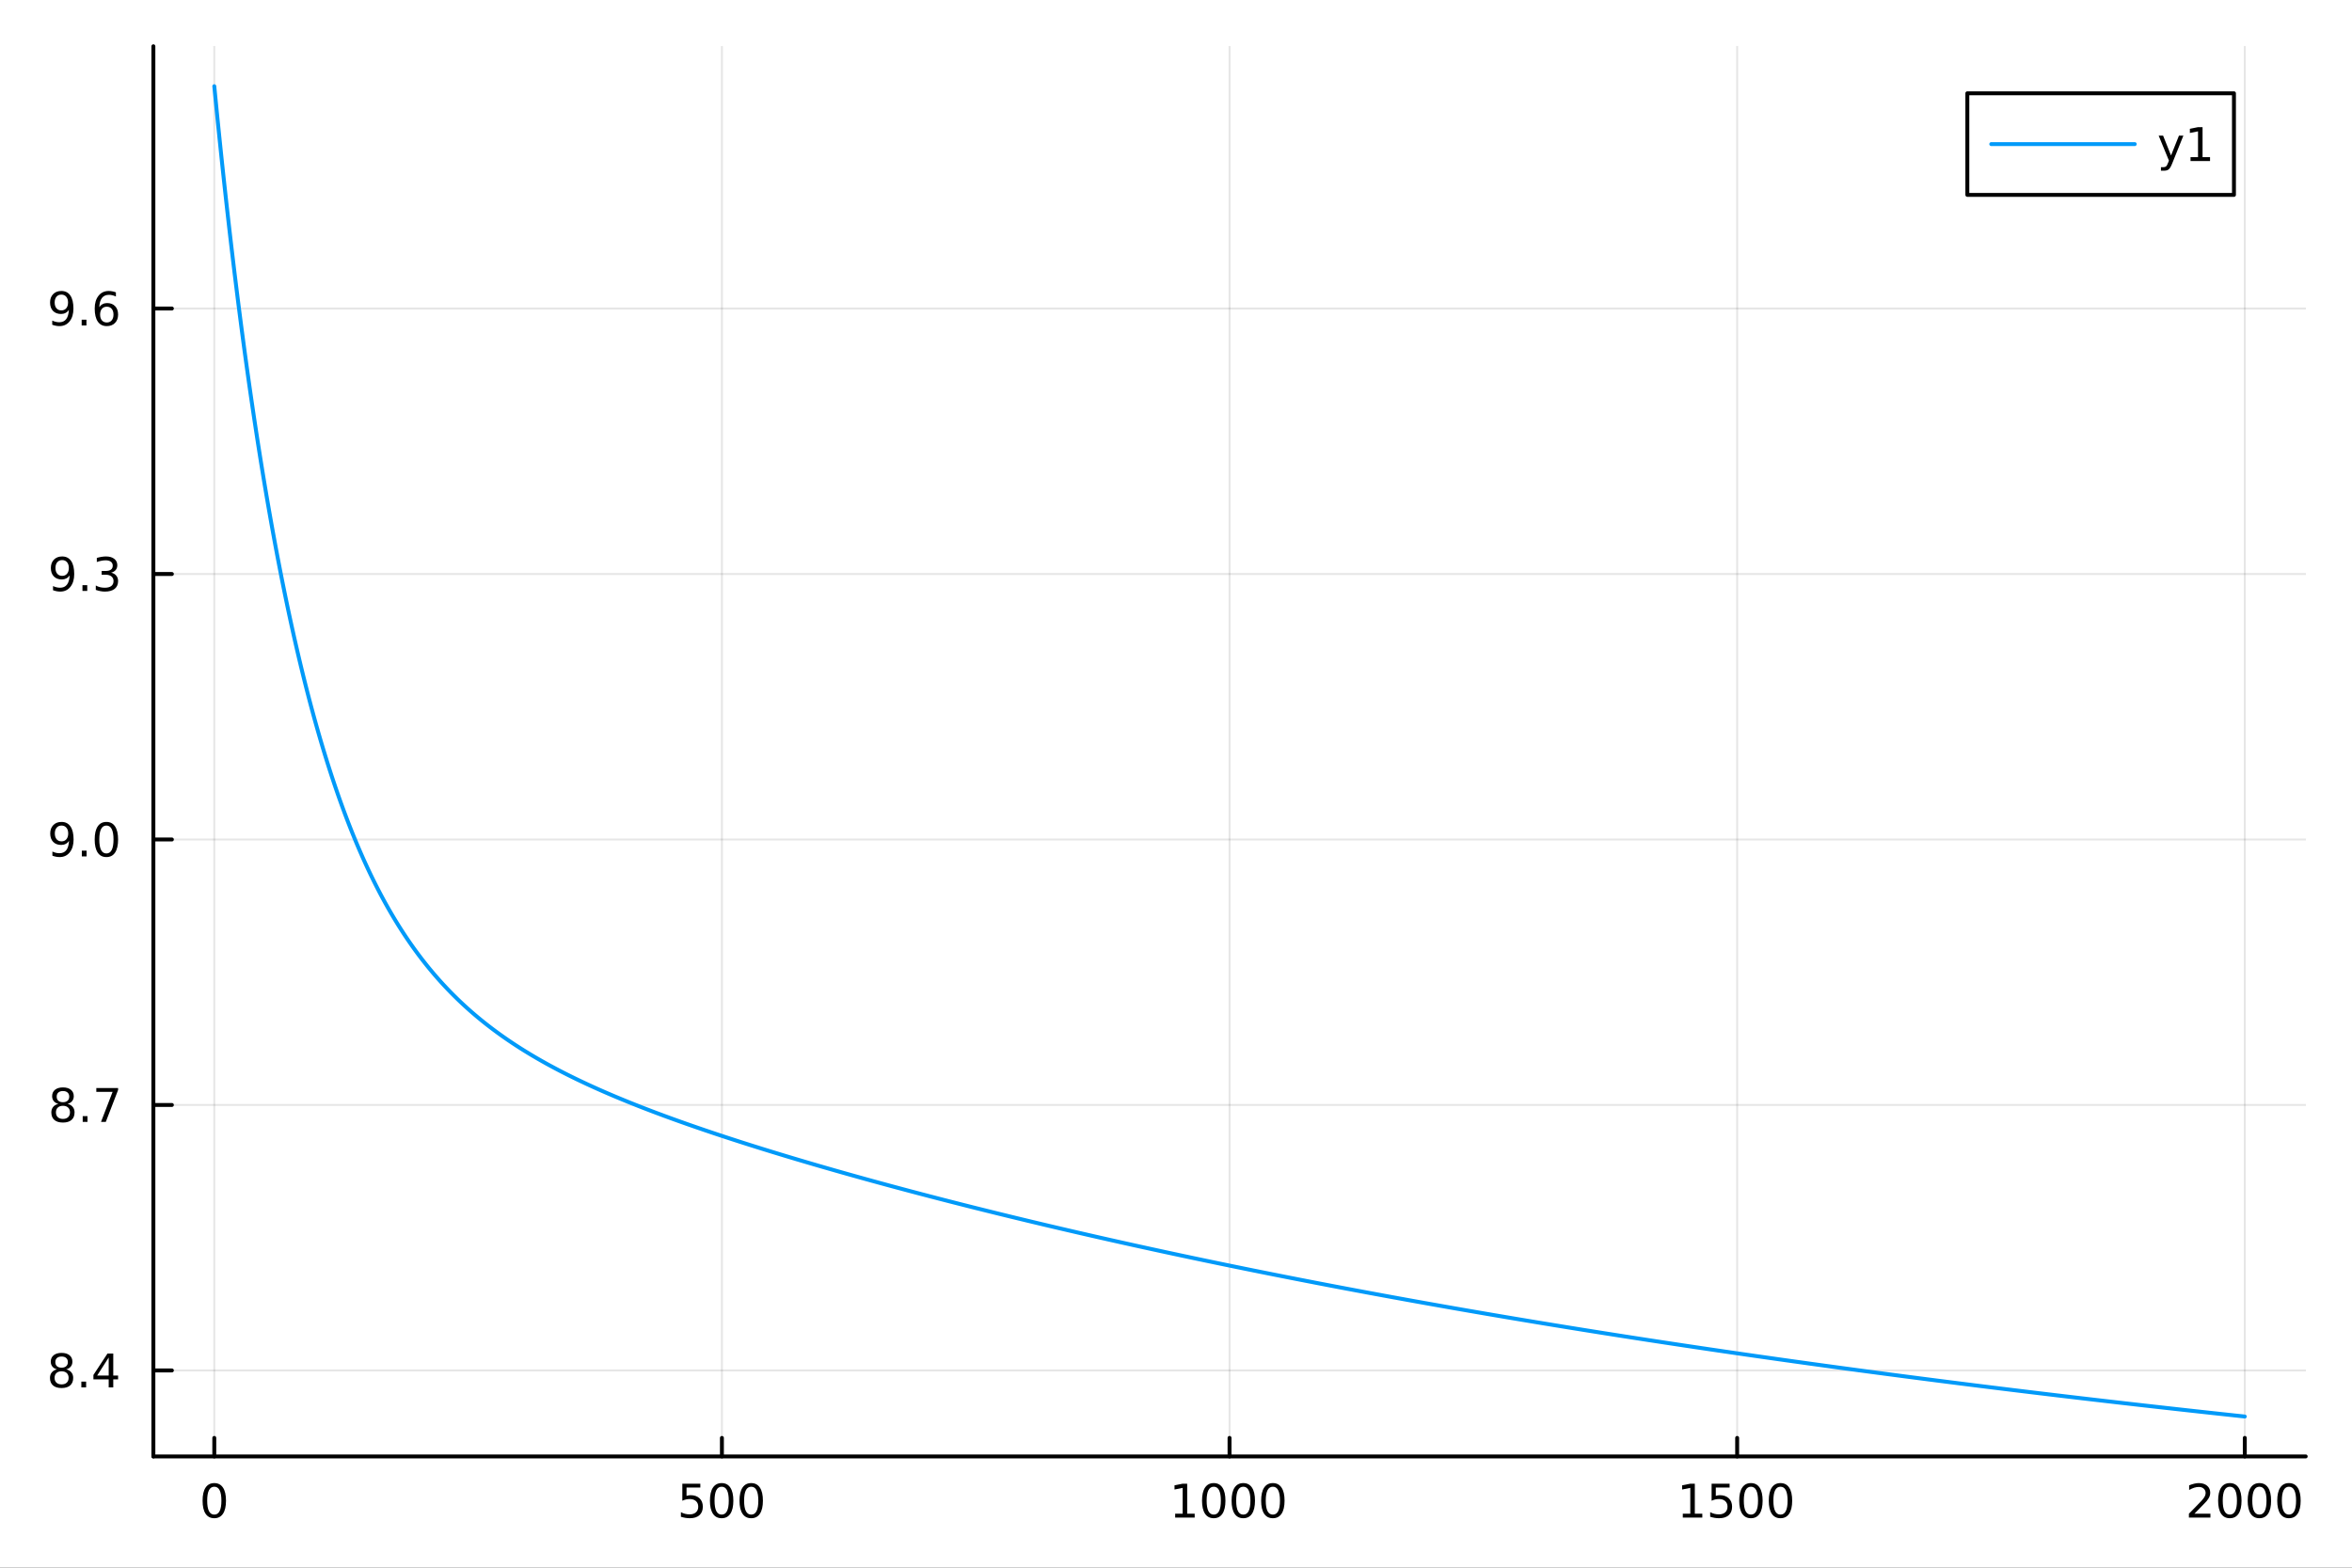 <?xml version="1.0" encoding="utf-8"?>
<svg xmlns="http://www.w3.org/2000/svg" xmlns:xlink="http://www.w3.org/1999/xlink" width="600" height="400" viewBox="0 0 2400 1600">
<rect x="0" y="0" width="2400" height="1600" fill="#333333" stroke="none"/>
<defs>
  <clipPath id="clip240">
    <rect x="0" y="0" width="2400" height="1600"/>
  </clipPath>
</defs>
<path clip-path="url(#clip240)" d="M0 1600 L2400 1600 L2400 0 L0 0  Z" fill="#ffffff" fill-rule="evenodd" fill-opacity="1"/>
<defs>
  <clipPath id="clip241">
    <rect x="480" y="0" width="1681" height="1600"/>
  </clipPath>
</defs>
<path clip-path="url(#clip240)" d="M156.506 1486.45 L2352.76 1486.45 L2352.76 47.244 L156.506 47.244  Z" fill="#ffffff" fill-rule="evenodd" fill-opacity="1"/>
<defs>
  <clipPath id="clip242">
    <rect x="156" y="47" width="2197" height="1440"/>
  </clipPath>
</defs>
<polyline clip-path="url(#clip242)" style="stroke:#000000; stroke-linecap:round; stroke-linejoin:round; stroke-width:2; stroke-opacity:0.1; fill:none" points="218.664,1486.45 218.664,47.244 "/>
<polyline clip-path="url(#clip242)" style="stroke:#000000; stroke-linecap:round; stroke-linejoin:round; stroke-width:2; stroke-opacity:0.1; fill:none" points="736.647,1486.45 736.647,47.244 "/>
<polyline clip-path="url(#clip242)" style="stroke:#000000; stroke-linecap:round; stroke-linejoin:round; stroke-width:2; stroke-opacity:0.1; fill:none" points="1254.63,1486.45 1254.63,47.244 "/>
<polyline clip-path="url(#clip242)" style="stroke:#000000; stroke-linecap:round; stroke-linejoin:round; stroke-width:2; stroke-opacity:0.1; fill:none" points="1772.61,1486.45 1772.61,47.244 "/>
<polyline clip-path="url(#clip242)" style="stroke:#000000; stroke-linecap:round; stroke-linejoin:round; stroke-width:2; stroke-opacity:0.1; fill:none" points="2290.6,1486.45 2290.6,47.244 "/>
<polyline clip-path="url(#clip240)" style="stroke:#000000; stroke-linecap:round; stroke-linejoin:round; stroke-width:4; stroke-opacity:1; fill:none" points="156.506,1486.45 2352.76,1486.45 "/>
<polyline clip-path="url(#clip240)" style="stroke:#000000; stroke-linecap:round; stroke-linejoin:round; stroke-width:4; stroke-opacity:1; fill:none" points="218.664,1486.45 218.664,1467.55 "/>
<polyline clip-path="url(#clip240)" style="stroke:#000000; stroke-linecap:round; stroke-linejoin:round; stroke-width:4; stroke-opacity:1; fill:none" points="736.647,1486.45 736.647,1467.55 "/>
<polyline clip-path="url(#clip240)" style="stroke:#000000; stroke-linecap:round; stroke-linejoin:round; stroke-width:4; stroke-opacity:1; fill:none" points="1254.63,1486.45 1254.63,1467.55 "/>
<polyline clip-path="url(#clip240)" style="stroke:#000000; stroke-linecap:round; stroke-linejoin:round; stroke-width:4; stroke-opacity:1; fill:none" points="1772.61,1486.45 1772.61,1467.55 "/>
<polyline clip-path="url(#clip240)" style="stroke:#000000; stroke-linecap:round; stroke-linejoin:round; stroke-width:4; stroke-opacity:1; fill:none" points="2290.6,1486.45 2290.6,1467.55 "/>
<path clip-path="url(#clip240)" d="M218.664 1517.37 Q215.053 1517.37 213.224 1520.93 Q211.418 1524.47 211.418 1531.6 Q211.418 1538.71 213.224 1542.27 Q215.053 1545.82 218.664 1545.82 Q222.298 1545.82 224.103 1542.27 Q225.932 1538.71 225.932 1531.6 Q225.932 1524.47 224.103 1520.93 Q222.298 1517.37 218.664 1517.37 M218.664 1513.66 Q224.474 1513.66 227.529 1518.27 Q230.608 1522.85 230.608 1531.6 Q230.608 1540.33 227.529 1544.94 Q224.474 1549.52 218.664 1549.52 Q212.854 1549.52 209.775 1544.94 Q206.719 1540.33 206.719 1531.6 Q206.719 1522.85 209.775 1518.27 Q212.854 1513.66 218.664 1513.66 Z" fill="#000000" fill-rule="nonzero" fill-opacity="1" /><path clip-path="url(#clip240)" d="M696.265 1514.29 L714.622 1514.29 L714.622 1518.22 L700.548 1518.22 L700.548 1526.7 Q701.566 1526.35 702.585 1526.19 Q703.603 1526 704.622 1526 Q710.409 1526 713.789 1529.17 Q717.168 1532.34 717.168 1537.76 Q717.168 1543.34 713.696 1546.44 Q710.224 1549.52 703.904 1549.52 Q701.728 1549.52 699.46 1549.15 Q697.215 1548.78 694.807 1548.04 L694.807 1543.34 Q696.89 1544.47 699.113 1545.03 Q701.335 1545.58 703.812 1545.58 Q707.816 1545.58 710.154 1543.48 Q712.492 1541.37 712.492 1537.76 Q712.492 1534.15 710.154 1532.04 Q707.816 1529.94 703.812 1529.94 Q701.937 1529.94 700.062 1530.35 Q698.21 1530.77 696.265 1531.65 L696.265 1514.29 Z" fill="#000000" fill-rule="nonzero" fill-opacity="1" /><path clip-path="url(#clip240)" d="M736.381 1517.37 Q732.77 1517.37 730.941 1520.93 Q729.136 1524.47 729.136 1531.6 Q729.136 1538.71 730.941 1542.27 Q732.77 1545.82 736.381 1545.82 Q740.015 1545.82 741.821 1542.27 Q743.649 1538.71 743.649 1531.6 Q743.649 1524.47 741.821 1520.93 Q740.015 1517.37 736.381 1517.37 M736.381 1513.66 Q742.191 1513.66 745.247 1518.27 Q748.325 1522.85 748.325 1531.6 Q748.325 1540.33 745.247 1544.94 Q742.191 1549.52 736.381 1549.52 Q730.571 1549.52 727.492 1544.94 Q724.437 1540.33 724.437 1531.6 Q724.437 1522.85 727.492 1518.27 Q730.571 1513.66 736.381 1513.66 Z" fill="#000000" fill-rule="nonzero" fill-opacity="1" /><path clip-path="url(#clip240)" d="M766.543 1517.37 Q762.932 1517.37 761.103 1520.93 Q759.298 1524.47 759.298 1531.6 Q759.298 1538.71 761.103 1542.27 Q762.932 1545.82 766.543 1545.82 Q770.177 1545.82 771.983 1542.27 Q773.811 1538.71 773.811 1531.6 Q773.811 1524.47 771.983 1520.93 Q770.177 1517.37 766.543 1517.37 M766.543 1513.66 Q772.353 1513.66 775.409 1518.27 Q778.487 1522.85 778.487 1531.6 Q778.487 1540.33 775.409 1544.94 Q772.353 1549.52 766.543 1549.52 Q760.733 1549.52 757.654 1544.94 Q754.599 1540.33 754.599 1531.6 Q754.599 1522.85 757.654 1518.27 Q760.733 1513.66 766.543 1513.66 Z" fill="#000000" fill-rule="nonzero" fill-opacity="1" /><path clip-path="url(#clip240)" d="M1199.16 1544.91 L1206.8 1544.91 L1206.8 1518.55 L1198.49 1520.21 L1198.49 1515.95 L1206.75 1514.29 L1211.42 1514.29 L1211.42 1544.91 L1219.06 1544.91 L1219.06 1548.85 L1199.16 1548.85 L1199.16 1544.91 Z" fill="#000000" fill-rule="nonzero" fill-opacity="1" /><path clip-path="url(#clip240)" d="M1238.51 1517.37 Q1234.9 1517.37 1233.07 1520.93 Q1231.26 1524.47 1231.26 1531.6 Q1231.26 1538.71 1233.07 1542.27 Q1234.9 1545.82 1238.51 1545.82 Q1242.14 1545.82 1243.95 1542.27 Q1245.78 1538.71 1245.78 1531.6 Q1245.78 1524.47 1243.95 1520.93 Q1242.14 1517.37 1238.51 1517.37 M1238.51 1513.66 Q1244.32 1513.66 1247.37 1518.27 Q1250.45 1522.85 1250.45 1531.6 Q1250.45 1540.33 1247.37 1544.94 Q1244.32 1549.52 1238.51 1549.52 Q1232.7 1549.52 1229.62 1544.94 Q1226.56 1540.33 1226.56 1531.6 Q1226.56 1522.85 1229.62 1518.27 Q1232.7 1513.66 1238.51 1513.66 Z" fill="#000000" fill-rule="nonzero" fill-opacity="1" /><path clip-path="url(#clip240)" d="M1268.67 1517.37 Q1265.06 1517.37 1263.23 1520.93 Q1261.42 1524.47 1261.42 1531.6 Q1261.42 1538.71 1263.23 1542.27 Q1265.06 1545.82 1268.67 1545.82 Q1272.3 1545.82 1274.11 1542.27 Q1275.94 1538.71 1275.94 1531.6 Q1275.94 1524.47 1274.11 1520.93 Q1272.3 1517.37 1268.67 1517.37 M1268.67 1513.66 Q1274.48 1513.66 1277.54 1518.27 Q1280.61 1522.85 1280.61 1531.6 Q1280.61 1540.33 1277.54 1544.94 Q1274.48 1549.52 1268.67 1549.52 Q1262.86 1549.52 1259.78 1544.94 Q1256.73 1540.33 1256.73 1531.6 Q1256.73 1522.85 1259.78 1518.27 Q1262.86 1513.66 1268.67 1513.66 Z" fill="#000000" fill-rule="nonzero" fill-opacity="1" /><path clip-path="url(#clip240)" d="M1298.83 1517.37 Q1295.22 1517.37 1293.39 1520.93 Q1291.59 1524.47 1291.59 1531.6 Q1291.59 1538.71 1293.39 1542.27 Q1295.22 1545.82 1298.83 1545.82 Q1302.47 1545.82 1304.27 1542.27 Q1306.1 1538.71 1306.1 1531.6 Q1306.1 1524.47 1304.27 1520.93 Q1302.47 1517.37 1298.83 1517.37 M1298.83 1513.66 Q1304.64 1513.66 1307.7 1518.27 Q1310.78 1522.85 1310.78 1531.6 Q1310.78 1540.33 1307.7 1544.94 Q1304.64 1549.52 1298.83 1549.52 Q1293.02 1549.52 1289.94 1544.94 Q1286.89 1540.33 1286.89 1531.6 Q1286.89 1522.85 1289.94 1518.27 Q1293.02 1513.66 1298.83 1513.66 Z" fill="#000000" fill-rule="nonzero" fill-opacity="1" /><path clip-path="url(#clip240)" d="M1717.14 1544.91 L1724.78 1544.91 L1724.78 1518.55 L1716.47 1520.21 L1716.47 1515.95 L1724.73 1514.29 L1729.41 1514.29 L1729.41 1544.91 L1737.05 1544.91 L1737.05 1548.85 L1717.14 1548.85 L1717.14 1544.91 Z" fill="#000000" fill-rule="nonzero" fill-opacity="1" /><path clip-path="url(#clip240)" d="M1746.54 1514.29 L1764.89 1514.29 L1764.89 1518.22 L1750.82 1518.22 L1750.82 1526.7 Q1751.84 1526.35 1752.86 1526.19 Q1753.88 1526 1754.89 1526 Q1760.68 1526 1764.06 1529.17 Q1767.44 1532.34 1767.44 1537.76 Q1767.44 1543.34 1763.97 1546.44 Q1760.5 1549.52 1754.18 1549.52 Q1752 1549.52 1749.73 1549.15 Q1747.49 1548.78 1745.08 1548.04 L1745.08 1543.34 Q1747.16 1544.47 1749.39 1545.03 Q1751.61 1545.58 1754.08 1545.58 Q1758.09 1545.58 1760.43 1543.48 Q1762.76 1541.37 1762.76 1537.76 Q1762.76 1534.15 1760.43 1532.04 Q1758.09 1529.94 1754.08 1529.94 Q1752.21 1529.94 1750.33 1530.35 Q1748.48 1530.77 1746.54 1531.65 L1746.54 1514.29 Z" fill="#000000" fill-rule="nonzero" fill-opacity="1" /><path clip-path="url(#clip240)" d="M1786.65 1517.37 Q1783.04 1517.37 1781.21 1520.93 Q1779.41 1524.47 1779.41 1531.6 Q1779.41 1538.71 1781.21 1542.27 Q1783.04 1545.82 1786.65 1545.82 Q1790.29 1545.82 1792.09 1542.27 Q1793.92 1538.71 1793.92 1531.6 Q1793.92 1524.47 1792.09 1520.93 Q1790.29 1517.37 1786.65 1517.37 M1786.65 1513.66 Q1792.46 1513.66 1795.52 1518.27 Q1798.6 1522.85 1798.6 1531.6 Q1798.6 1540.33 1795.52 1544.94 Q1792.46 1549.52 1786.65 1549.52 Q1780.84 1549.52 1777.76 1544.94 Q1774.71 1540.33 1774.71 1531.6 Q1774.71 1522.85 1777.76 1518.27 Q1780.84 1513.66 1786.65 1513.66 Z" fill="#000000" fill-rule="nonzero" fill-opacity="1" /><path clip-path="url(#clip240)" d="M1816.82 1517.37 Q1813.2 1517.37 1811.38 1520.93 Q1809.57 1524.47 1809.57 1531.6 Q1809.57 1538.71 1811.38 1542.27 Q1813.2 1545.82 1816.82 1545.82 Q1820.45 1545.82 1822.26 1542.27 Q1824.08 1538.71 1824.08 1531.6 Q1824.08 1524.47 1822.26 1520.93 Q1820.45 1517.37 1816.82 1517.37 M1816.82 1513.66 Q1822.63 1513.66 1825.68 1518.27 Q1828.76 1522.85 1828.76 1531.6 Q1828.76 1540.33 1825.68 1544.94 Q1822.63 1549.52 1816.82 1549.52 Q1811.01 1549.52 1807.93 1544.94 Q1804.87 1540.33 1804.87 1531.6 Q1804.87 1522.85 1807.93 1518.27 Q1811.01 1513.66 1816.82 1513.66 Z" fill="#000000" fill-rule="nonzero" fill-opacity="1" /><path clip-path="url(#clip240)" d="M2239.21 1544.91 L2255.53 1544.91 L2255.53 1548.85 L2233.58 1548.85 L2233.58 1544.91 Q2236.25 1542.16 2240.83 1537.53 Q2245.44 1532.88 2246.62 1531.53 Q2248.86 1529.01 2249.74 1527.27 Q2250.64 1525.51 2250.64 1523.82 Q2250.64 1521.07 2248.7 1519.33 Q2246.78 1517.6 2243.68 1517.6 Q2241.48 1517.6 2239.02 1518.36 Q2236.59 1519.13 2233.82 1520.68 L2233.82 1515.95 Q2236.64 1514.82 2239.09 1514.24 Q2241.55 1513.66 2243.58 1513.66 Q2248.95 1513.66 2252.15 1516.35 Q2255.34 1519.03 2255.34 1523.52 Q2255.34 1525.65 2254.53 1527.57 Q2253.75 1529.47 2251.64 1532.07 Q2251.06 1532.74 2247.96 1535.95 Q2244.86 1539.15 2239.21 1544.91 Z" fill="#000000" fill-rule="nonzero" fill-opacity="1" /><path clip-path="url(#clip240)" d="M2275.34 1517.37 Q2271.73 1517.37 2269.9 1520.93 Q2268.1 1524.47 2268.1 1531.6 Q2268.1 1538.71 2269.9 1542.27 Q2271.73 1545.82 2275.34 1545.82 Q2278.98 1545.82 2280.78 1542.27 Q2282.61 1538.71 2282.61 1531.6 Q2282.61 1524.47 2280.78 1520.93 Q2278.98 1517.37 2275.34 1517.37 M2275.34 1513.66 Q2281.15 1513.66 2284.21 1518.27 Q2287.29 1522.85 2287.29 1531.6 Q2287.29 1540.33 2284.21 1544.94 Q2281.15 1549.52 2275.34 1549.52 Q2269.53 1549.52 2266.45 1544.94 Q2263.4 1540.33 2263.4 1531.6 Q2263.4 1522.85 2266.45 1518.27 Q2269.53 1513.66 2275.34 1513.66 Z" fill="#000000" fill-rule="nonzero" fill-opacity="1" /><path clip-path="url(#clip240)" d="M2305.51 1517.37 Q2301.89 1517.37 2300.07 1520.93 Q2298.26 1524.47 2298.26 1531.6 Q2298.26 1538.71 2300.07 1542.27 Q2301.89 1545.82 2305.51 1545.82 Q2309.14 1545.82 2310.94 1542.27 Q2312.77 1538.71 2312.77 1531.6 Q2312.77 1524.47 2310.94 1520.93 Q2309.14 1517.37 2305.51 1517.37 M2305.51 1513.66 Q2311.32 1513.66 2314.37 1518.27 Q2317.45 1522.85 2317.45 1531.6 Q2317.45 1540.33 2314.37 1544.94 Q2311.32 1549.52 2305.51 1549.52 Q2299.7 1549.52 2296.62 1544.94 Q2293.56 1540.33 2293.56 1531.6 Q2293.56 1522.85 2296.62 1518.27 Q2299.7 1513.66 2305.51 1513.66 Z" fill="#000000" fill-rule="nonzero" fill-opacity="1" /><path clip-path="url(#clip240)" d="M2335.67 1517.37 Q2332.06 1517.37 2330.23 1520.93 Q2328.42 1524.47 2328.42 1531.6 Q2328.42 1538.71 2330.23 1542.27 Q2332.06 1545.82 2335.67 1545.82 Q2339.3 1545.82 2341.11 1542.27 Q2342.94 1538.71 2342.94 1531.6 Q2342.94 1524.47 2341.11 1520.93 Q2339.3 1517.37 2335.67 1517.37 M2335.67 1513.66 Q2341.48 1513.66 2344.53 1518.27 Q2347.61 1522.85 2347.61 1531.6 Q2347.61 1540.33 2344.53 1544.94 Q2341.48 1549.52 2335.67 1549.52 Q2329.86 1549.52 2326.78 1544.94 Q2323.72 1540.33 2323.72 1531.6 Q2323.72 1522.85 2326.78 1518.27 Q2329.86 1513.66 2335.67 1513.66 Z" fill="#000000" fill-rule="nonzero" fill-opacity="1" /><polyline clip-path="url(#clip242)" style="stroke:#000000; stroke-linecap:round; stroke-linejoin:round; stroke-width:2; stroke-opacity:0.1; fill:none" points="156.506,1398.69 2352.76,1398.69 "/>
<polyline clip-path="url(#clip242)" style="stroke:#000000; stroke-linecap:round; stroke-linejoin:round; stroke-width:2; stroke-opacity:0.1; fill:none" points="156.506,1127.73 2352.76,1127.73 "/>
<polyline clip-path="url(#clip242)" style="stroke:#000000; stroke-linecap:round; stroke-linejoin:round; stroke-width:2; stroke-opacity:0.1; fill:none" points="156.506,856.783 2352.76,856.783 "/>
<polyline clip-path="url(#clip242)" style="stroke:#000000; stroke-linecap:round; stroke-linejoin:round; stroke-width:2; stroke-opacity:0.1; fill:none" points="156.506,585.831 2352.76,585.831 "/>
<polyline clip-path="url(#clip242)" style="stroke:#000000; stroke-linecap:round; stroke-linejoin:round; stroke-width:2; stroke-opacity:0.1; fill:none" points="156.506,314.878 2352.76,314.878 "/>
<polyline clip-path="url(#clip240)" style="stroke:#000000; stroke-linecap:round; stroke-linejoin:round; stroke-width:4; stroke-opacity:1; fill:none" points="156.506,1486.45 156.506,47.244 "/>
<polyline clip-path="url(#clip240)" style="stroke:#000000; stroke-linecap:round; stroke-linejoin:round; stroke-width:4; stroke-opacity:1; fill:none" points="156.506,1398.69 175.403,1398.69 "/>
<polyline clip-path="url(#clip240)" style="stroke:#000000; stroke-linecap:round; stroke-linejoin:round; stroke-width:4; stroke-opacity:1; fill:none" points="156.506,1127.73 175.403,1127.73 "/>
<polyline clip-path="url(#clip240)" style="stroke:#000000; stroke-linecap:round; stroke-linejoin:round; stroke-width:4; stroke-opacity:1; fill:none" points="156.506,856.783 175.403,856.783 "/>
<polyline clip-path="url(#clip240)" style="stroke:#000000; stroke-linecap:round; stroke-linejoin:round; stroke-width:4; stroke-opacity:1; fill:none" points="156.506,585.831 175.403,585.831 "/>
<polyline clip-path="url(#clip240)" style="stroke:#000000; stroke-linecap:round; stroke-linejoin:round; stroke-width:4; stroke-opacity:1; fill:none" points="156.506,314.878 175.403,314.878 "/>
<path clip-path="url(#clip240)" d="M62.844 1399.56 Q59.511 1399.56 57.589 1401.34 Q55.691 1403.12 55.691 1406.24 Q55.691 1409.37 57.589 1411.15 Q59.511 1412.93 62.844 1412.93 Q66.177 1412.93 68.099 1411.15 Q70.02 1409.35 70.02 1406.24 Q70.02 1403.12 68.099 1401.34 Q66.2 1399.56 62.844 1399.56 M58.168 1397.56 Q55.159 1396.82 53.469 1394.76 Q51.802 1392.7 51.802 1389.74 Q51.802 1385.6 54.742 1383.19 Q57.705 1380.78 62.844 1380.78 Q68.006 1380.78 70.946 1383.19 Q73.885 1385.6 73.885 1389.74 Q73.885 1392.7 72.196 1394.76 Q70.529 1396.82 67.543 1397.56 Q70.923 1398.35 72.798 1400.64 Q74.696 1402.93 74.696 1406.24 Q74.696 1411.27 71.617 1413.95 Q68.561 1416.64 62.844 1416.64 Q57.126 1416.64 54.048 1413.95 Q50.992 1411.27 50.992 1406.24 Q50.992 1402.93 52.89 1400.64 Q54.788 1398.35 58.168 1397.56 M56.455 1390.18 Q56.455 1392.87 58.122 1394.37 Q59.812 1395.87 62.844 1395.87 Q65.853 1395.87 67.543 1394.37 Q69.256 1392.87 69.256 1390.18 Q69.256 1387.5 67.543 1385.99 Q65.853 1384.49 62.844 1384.49 Q59.812 1384.49 58.122 1385.99 Q56.455 1387.5 56.455 1390.18 Z" fill="#000000" fill-rule="nonzero" fill-opacity="1" /><path clip-path="url(#clip240)" d="M83.006 1410.09 L87.89 1410.09 L87.89 1415.97 L83.006 1415.97 L83.006 1410.09 Z" fill="#000000" fill-rule="nonzero" fill-opacity="1" /><path clip-path="url(#clip240)" d="M110.922 1385.48 L99.117 1403.93 L110.922 1403.93 L110.922 1385.48 M109.696 1381.41 L115.575 1381.41 L115.575 1403.93 L120.506 1403.93 L120.506 1407.82 L115.575 1407.82 L115.575 1415.97 L110.922 1415.97 L110.922 1407.82 L95.321 1407.82 L95.321 1403.31 L109.696 1381.41 Z" fill="#000000" fill-rule="nonzero" fill-opacity="1" /><path clip-path="url(#clip240)" d="M64.233 1128.6 Q60.9 1128.6 58.978 1130.39 Q57.08 1132.17 57.08 1135.29 Q57.08 1138.42 58.978 1140.2 Q60.9 1141.98 64.233 1141.98 Q67.566 1141.98 69.487 1140.2 Q71.409 1138.39 71.409 1135.29 Q71.409 1132.17 69.487 1130.39 Q67.589 1128.6 64.233 1128.6 M59.557 1126.61 Q56.548 1125.87 54.858 1123.81 Q53.191 1121.75 53.191 1118.79 Q53.191 1114.64 56.131 1112.24 Q59.094 1109.83 64.233 1109.83 Q69.395 1109.83 72.335 1112.24 Q75.274 1114.64 75.274 1118.79 Q75.274 1121.75 73.585 1123.81 Q71.918 1125.87 68.932 1126.61 Q72.311 1127.4 74.186 1129.69 Q76.085 1131.98 76.085 1135.29 Q76.085 1140.32 73.006 1143 Q69.95 1145.69 64.233 1145.69 Q58.515 1145.69 55.437 1143 Q52.381 1140.32 52.381 1135.29 Q52.381 1131.98 54.279 1129.69 Q56.177 1127.4 59.557 1126.61 M57.844 1119.23 Q57.844 1121.91 59.511 1123.42 Q61.2 1124.92 64.233 1124.92 Q67.242 1124.92 68.932 1123.42 Q70.645 1121.91 70.645 1119.23 Q70.645 1116.54 68.932 1115.04 Q67.242 1113.53 64.233 1113.53 Q61.2 1113.53 59.511 1115.04 Q57.844 1116.54 57.844 1119.23 Z" fill="#000000" fill-rule="nonzero" fill-opacity="1" /><path clip-path="url(#clip240)" d="M84.395 1139.14 L89.279 1139.14 L89.279 1145.01 L84.395 1145.01 L84.395 1139.14 Z" fill="#000000" fill-rule="nonzero" fill-opacity="1" /><path clip-path="url(#clip240)" d="M98.284 1110.45 L120.506 1110.45 L120.506 1112.45 L107.959 1145.01 L103.075 1145.01 L114.881 1114.39 L98.284 1114.39 L98.284 1110.45 Z" fill="#000000" fill-rule="nonzero" fill-opacity="1" /><path clip-path="url(#clip240)" d="M53.469 873.345 L53.469 869.086 Q55.228 869.919 57.034 870.359 Q58.839 870.799 60.575 870.799 Q65.205 870.799 67.636 867.697 Q70.089 864.572 70.436 858.23 Q69.094 860.22 67.034 861.285 Q64.974 862.35 62.474 862.35 Q57.288 862.35 54.256 859.225 Q51.247 856.077 51.247 850.637 Q51.247 845.313 54.395 842.095 Q57.543 838.878 62.775 838.878 Q68.77 838.878 71.918 843.484 Q75.089 848.068 75.089 856.817 Q75.089 864.989 71.2 869.873 Q67.335 874.734 60.784 874.734 Q59.025 874.734 57.219 874.387 Q55.413 874.04 53.469 873.345 M62.775 858.692 Q65.923 858.692 67.751 856.54 Q69.603 854.387 69.603 850.637 Q69.603 846.91 67.751 844.757 Q65.923 842.581 62.775 842.581 Q59.626 842.581 57.775 844.757 Q55.946 846.91 55.946 850.637 Q55.946 854.387 57.775 856.54 Q59.626 858.692 62.775 858.692 Z" fill="#000000" fill-rule="nonzero" fill-opacity="1" /><path clip-path="url(#clip240)" d="M83.492 868.183 L88.376 868.183 L88.376 874.063 L83.492 874.063 L83.492 868.183 Z" fill="#000000" fill-rule="nonzero" fill-opacity="1" /><path clip-path="url(#clip240)" d="M108.561 842.581 Q104.95 842.581 103.121 846.146 Q101.316 849.688 101.316 856.817 Q101.316 863.924 103.121 867.489 Q104.95 871.03 108.561 871.03 Q112.196 871.03 114.001 867.489 Q115.83 863.924 115.83 856.817 Q115.83 849.688 114.001 846.146 Q112.196 842.581 108.561 842.581 M108.561 838.878 Q114.371 838.878 117.427 843.484 Q120.506 848.068 120.506 856.817 Q120.506 865.544 117.427 870.151 Q114.371 874.734 108.561 874.734 Q102.751 874.734 99.672 870.151 Q96.617 865.544 96.617 856.817 Q96.617 848.068 99.672 843.484 Q102.751 838.878 108.561 838.878 Z" fill="#000000" fill-rule="nonzero" fill-opacity="1" /><path clip-path="url(#clip240)" d="M54.117 602.393 L54.117 598.134 Q55.876 598.967 57.682 599.407 Q59.487 599.847 61.224 599.847 Q65.853 599.847 68.284 596.745 Q70.737 593.62 71.085 587.277 Q69.742 589.268 67.682 590.333 Q65.622 591.398 63.122 591.398 Q57.937 591.398 54.904 588.273 Q51.895 585.125 51.895 579.685 Q51.895 574.361 55.043 571.143 Q58.191 567.926 63.423 567.926 Q69.418 567.926 72.566 572.532 Q75.737 577.115 75.737 585.865 Q75.737 594.037 71.849 598.921 Q67.983 603.782 61.432 603.782 Q59.673 603.782 57.867 603.435 Q56.062 603.087 54.117 602.393 M63.423 587.74 Q66.571 587.74 68.399 585.588 Q70.251 583.435 70.251 579.685 Q70.251 575.958 68.399 573.805 Q66.571 571.629 63.423 571.629 Q60.275 571.629 58.423 573.805 Q56.594 575.958 56.594 579.685 Q56.594 583.435 58.423 585.588 Q60.275 587.74 63.423 587.74 Z" fill="#000000" fill-rule="nonzero" fill-opacity="1" /><path clip-path="url(#clip240)" d="M84.14 597.231 L89.024 597.231 L89.024 603.111 L84.14 603.111 L84.14 597.231 Z" fill="#000000" fill-rule="nonzero" fill-opacity="1" /><path clip-path="url(#clip240)" d="M113.376 584.476 Q116.733 585.194 118.608 587.463 Q120.506 589.731 120.506 593.064 Q120.506 598.18 116.987 600.981 Q113.469 603.782 106.987 603.782 Q104.811 603.782 102.496 603.342 Q100.205 602.925 97.751 602.069 L97.751 597.555 Q99.696 598.689 102.01 599.268 Q104.325 599.847 106.848 599.847 Q111.246 599.847 113.538 598.111 Q115.853 596.375 115.853 593.064 Q115.853 590.009 113.7 588.296 Q111.571 586.56 107.751 586.56 L103.723 586.56 L103.723 582.717 L107.936 582.717 Q111.385 582.717 113.214 581.351 Q115.043 579.963 115.043 577.37 Q115.043 574.708 113.145 573.296 Q111.27 571.861 107.751 571.861 Q105.83 571.861 103.631 572.277 Q101.432 572.694 98.793 573.574 L98.793 569.407 Q101.455 568.666 103.77 568.296 Q106.108 567.926 108.168 567.926 Q113.492 567.926 116.594 570.356 Q119.695 572.764 119.695 576.884 Q119.695 579.754 118.052 581.745 Q116.408 583.713 113.376 584.476 Z" fill="#000000" fill-rule="nonzero" fill-opacity="1" /><path clip-path="url(#clip240)" d="M53.307 331.441 L53.307 327.182 Q55.066 328.015 56.872 328.455 Q58.677 328.895 60.413 328.895 Q65.043 328.895 67.474 325.793 Q69.927 322.668 70.274 316.325 Q68.932 318.316 66.872 319.381 Q64.811 320.446 62.312 320.446 Q57.126 320.446 54.094 317.321 Q51.085 314.172 51.085 308.733 Q51.085 303.409 54.233 300.191 Q57.381 296.973 62.612 296.973 Q68.608 296.973 71.756 301.58 Q74.927 306.163 74.927 314.913 Q74.927 323.084 71.038 327.969 Q67.173 332.83 60.622 332.83 Q58.862 332.83 57.057 332.482 Q55.251 332.135 53.307 331.441 M62.612 316.788 Q65.761 316.788 67.589 314.635 Q69.441 312.483 69.441 308.733 Q69.441 305.006 67.589 302.853 Q65.761 300.677 62.612 300.677 Q59.464 300.677 57.612 302.853 Q55.784 305.006 55.784 308.733 Q55.784 312.483 57.612 314.635 Q59.464 316.788 62.612 316.788 Z" fill="#000000" fill-rule="nonzero" fill-opacity="1" /><path clip-path="url(#clip240)" d="M83.33 326.279 L88.214 326.279 L88.214 332.158 L83.33 332.158 L83.33 326.279 Z" fill="#000000" fill-rule="nonzero" fill-opacity="1" /><path clip-path="url(#clip240)" d="M108.978 313.015 Q105.83 313.015 103.978 315.168 Q102.149 317.321 102.149 321.071 Q102.149 324.797 103.978 326.973 Q105.83 329.126 108.978 329.126 Q112.126 329.126 113.955 326.973 Q115.807 324.797 115.807 321.071 Q115.807 317.321 113.955 315.168 Q112.126 313.015 108.978 313.015 M118.26 298.362 L118.26 302.622 Q116.501 301.788 114.695 301.348 Q112.913 300.909 111.154 300.909 Q106.524 300.909 104.071 304.034 Q101.64 307.159 101.293 313.478 Q102.659 311.464 104.719 310.399 Q106.779 309.311 109.256 309.311 Q114.464 309.311 117.473 312.483 Q120.506 315.631 120.506 321.071 Q120.506 326.395 117.358 329.612 Q114.209 332.83 108.978 332.83 Q102.983 332.83 99.811 328.246 Q96.64 323.64 96.64 314.913 Q96.64 306.719 100.529 301.858 Q104.418 296.973 110.969 296.973 Q112.728 296.973 114.51 297.321 Q116.316 297.668 118.26 298.362 Z" fill="#000000" fill-rule="nonzero" fill-opacity="1" /><polyline clip-path="url(#clip242)" style="stroke:#009af9; stroke-linecap:round; stroke-linejoin:round; stroke-width:4; stroke-opacity:1; fill:none" points="218.664,87.976 219.7,98.619 220.736,109.136 221.772,119.528 222.808,129.798 223.844,139.947 224.879,149.978 225.915,159.893 226.951,169.693 227.987,179.381 229.023,188.957 230.059,198.424 231.095,207.784 232.131,217.038 233.167,226.187 234.203,235.234 235.239,244.179 236.275,253.025 237.311,261.772 238.347,270.423 239.383,278.978 240.419,287.439 241.455,295.807 242.491,304.084 243.527,312.271 244.563,320.368 245.599,328.378 246.635,336.301 247.671,344.139 248.707,351.893 249.743,359.564 250.779,367.152 251.815,374.659 252.851,382.087 253.887,389.436 254.923,396.706 255.958,403.9 256.994,411.018 258.03,418.061 259.066,425.03 260.102,431.925 261.138,438.748 262.174,445.5 263.21,452.181 264.246,458.793 265.282,465.335 266.318,471.81 267.354,478.217 268.39,484.558 269.426,490.833 270.462,497.043 271.498,503.189 272.534,509.271 273.57,515.291 274.606,521.248 275.642,527.144 276.678,532.98 277.714,538.755 278.75,544.471 279.786,550.129 280.822,555.728 281.858,561.27 282.894,566.755 283.93,572.184 284.966,577.558 286.002,582.876 287.037,588.14 288.073,593.351 289.109,598.508 290.145,603.613 291.181,608.665 292.217,613.666 293.253,618.616 294.289,623.515 295.325,628.365 296.361,633.165 297.397,637.917 298.433,642.62 299.469,647.275 300.505,651.883 301.541,656.444 302.577,660.958 303.613,665.427 304.649,669.85 305.685,674.229 306.721,678.563 307.757,682.853 308.793,687.099 309.829,691.302 310.865,695.463 311.901,699.581 312.937,703.658 313.973,707.693 315.009,711.688 316.045,715.642 317.081,719.556 318.117,723.43 319.152,727.265 320.188,731.061 321.224,734.819 322.26,738.539 323.296,742.221 324.332,745.865 325.368,749.473 326.404,753.045 327.44,756.58 328.476,760.08 329.512,763.544 330.548,766.974 331.584,770.368 332.62,773.729 333.656,777.056 334.692,780.349 335.728,783.608 336.764,786.835 337.8,790.03 338.836,793.192 339.872,796.323 340.908,799.422 341.944,802.49 342.98,805.527 344.016,808.533 345.052,811.51 346.088,814.456 347.124,817.373 348.16,820.261 349.196,823.12 350.231,825.95 351.267,828.752 352.303,831.526 353.339,834.273 354.375,836.992 355.411,839.683 356.447,842.348 357.483,844.987 358.519,847.599 359.555,850.185 360.591,852.746 361.627,855.281 362.663,857.791 363.699,860.276 364.735,862.736 365.771,865.173 366.807,867.585 367.843,869.973 368.879,872.338 369.915,874.68 370.951,876.998 371.987,879.294 373.023,881.567 374.059,883.818 375.095,886.047 376.131,888.255 377.167,890.44 378.203,892.605 379.239,894.748 380.275,896.87 381.311,898.972 382.346,901.054 383.382,903.115 384.418,905.156 385.454,907.178 386.49,909.18 387.526,911.163 388.562,913.127 389.598,915.072 390.634,916.998 391.67,918.906 392.706,920.796 393.742,922.668 394.778,924.522 395.814,926.358 396.85,928.177 397.886,929.979 398.922,931.764 399.958,933.531 400.994,935.283 402.03,937.017 403.066,938.736 404.102,940.439 405.138,942.125 406.174,943.796 407.21,945.451 408.246,947.091 409.282,948.716 410.318,950.326 411.354,951.921 412.39,953.501 413.425,955.067 414.461,956.619 415.497,958.156 416.533,959.679 417.569,961.189 418.605,962.685 419.641,964.167 420.677,965.636 421.713,967.092 422.749,968.534 423.785,969.964 424.821,971.381 425.857,972.785 426.893,974.177 427.929,975.557 428.965,976.924 430.001,978.279 431.037,979.623 432.073,980.954 433.109,982.274 434.145,983.583 435.181,984.88 436.217,986.166 437.253,987.441 438.289,988.705 439.325,989.958 440.361,991.2 441.397,992.432 442.433,993.653 443.469,994.864 444.504,996.065 445.54,997.255 446.576,998.436 447.612,999.606 448.648,1000.77 449.684,1001.92 450.72,1003.06 451.756,1004.19 452.792,1005.32 453.828,1006.43 454.864,1007.53 455.9,1008.63 456.936,1009.72 457.972,1010.8 459.008,1011.86 460.044,1012.93 461.08,1013.98 462.116,1015.02 463.152,1016.06 464.188,1017.08 465.224,1018.1 466.26,1019.12 467.296,1020.12 468.332,1021.12 469.368,1022.1 470.404,1023.08 471.44,1024.06 472.476,1025.02 473.512,1025.98 474.548,1026.93 475.584,1027.87 476.619,1028.81 477.655,1029.74 478.691,1030.66 479.727,1031.58 480.763,1032.49 481.799,1033.39 482.835,1034.28 483.871,1035.17 484.907,1036.06 485.943,1036.93 486.979,1037.8 488.015,1038.67 489.051,1039.52 490.087,1040.37 491.123,1041.22 492.159,1042.06 493.195,1042.89 494.231,1043.72 495.267,1044.54 496.303,1045.36 497.339,1046.17 498.375,1046.97 499.411,1047.77 500.447,1048.57 501.483,1049.36 502.519,1050.14 503.555,1050.92 504.591,1051.69 505.627,1052.46 506.663,1053.22 507.698,1053.98 508.734,1054.73 509.77,1055.48 510.806,1056.22 511.842,1056.96 512.878,1057.7 513.914,1058.43 514.95,1059.15 515.986,1059.87 517.022,1060.59 518.058,1061.3 519.094,1062 520.13,1062.7 521.166,1063.4 522.202,1064.1 523.238,1064.79 524.274,1065.47 525.31,1066.15 526.346,1066.83 527.382,1067.5 528.418,1068.17 529.454,1068.84 530.49,1069.5 531.526,1070.16 532.562,1070.81 533.598,1071.46 534.634,1072.11 535.67,1072.75 536.706,1073.39 537.742,1074.02 538.778,1074.65 539.813,1075.28 540.849,1075.91 541.885,1076.53 542.921,1077.15 543.957,1077.76 544.993,1078.37 546.029,1078.98 547.065,1079.59 548.101,1080.19 549.137,1080.79 550.173,1081.38 551.209,1081.97 552.245,1082.56 553.281,1083.15 554.317,1083.73 555.353,1084.31 556.389,1084.89 557.425,1085.47 558.461,1086.04 559.497,1086.61 560.533,1087.17 561.569,1087.74 562.605,1088.3 563.641,1088.85 564.677,1089.41 565.713,1089.96 566.749,1090.51 567.785,1091.06 568.821,1091.6 569.857,1092.15 570.892,1092.69 571.928,1093.22 572.964,1093.76 574,1094.29 575.036,1094.82 576.072,1095.35 577.108,1095.87 578.144,1096.4 579.18,1096.92 580.216,1097.44 581.252,1097.95 582.288,1098.47 583.324,1098.98 584.36,1099.49 585.396,1100 586.432,1100.5 587.468,1101.01 588.504,1101.51 589.54,1102.01 590.576,1102.5 591.612,1103 592.648,1103.49 593.684,1103.98 594.72,1104.47 595.756,1104.96 596.792,1105.44 597.828,1105.93 598.864,1106.41 599.9,1106.89 600.936,1107.37 601.971,1107.84 603.007,1108.32 604.043,1108.79 605.079,1109.26 606.115,1109.73 607.151,1110.2 608.187,1110.66 609.223,1111.13 610.259,1111.59 611.295,1112.05 612.331,1112.51 613.367,1112.97 614.403,1113.42 615.439,1113.88 616.475,1114.33 617.511,1114.78 618.547,1115.23 619.583,1115.68 620.619,1116.13 621.655,1116.57 622.691,1117.01 623.727,1117.46 624.763,1117.9 625.799,1118.34 626.835,1118.78 627.871,1119.21 628.907,1119.65 629.943,1120.08 630.979,1120.51 632.015,1120.94 633.051,1121.37 634.086,1121.8 635.122,1122.23 636.158,1122.66 637.194,1123.08 638.23,1123.5 639.266,1123.92 640.302,1124.35 641.338,1124.77 642.374,1125.18 643.41,1125.6 644.446,1126.02 645.482,1126.43 646.518,1126.84 647.554,1127.26 648.59,1127.67 649.626,1128.08 650.662,1128.49 651.698,1128.9 652.734,1129.3 653.77,1129.71 654.806,1130.11 655.842,1130.52 656.878,1130.92 657.914,1131.32 658.95,1131.72 659.986,1132.12 661.022,1132.52 662.058,1132.91 663.094,1133.31 664.13,1133.71 665.165,1134.1 666.201,1134.49 667.237,1134.88 668.273,1135.28 669.309,1135.67 670.345,1136.06 671.381,1136.44 672.417,1136.83 673.453,1137.22 674.489,1137.6 675.525,1137.99 676.561,1138.37 677.597,1138.76 678.633,1139.14 679.669,1139.52 680.705,1139.9 681.741,1140.28 682.777,1140.66 683.813,1141.03 684.849,1141.41 685.885,1141.79 686.921,1142.16 687.957,1142.54 688.993,1142.91 690.029,1143.28 691.065,1143.66 692.101,1144.03 693.137,1144.4 694.173,1144.77 695.209,1145.14 696.245,1145.5 697.28,1145.87 698.316,1146.24 699.352,1146.6 700.388,1146.97 701.424,1147.33 702.46,1147.7 703.496,1148.06 704.532,1148.42 705.568,1148.78 706.604,1149.14 707.64,1149.5 708.676,1149.86 709.712,1150.22 710.748,1150.58 711.784,1150.94 712.82,1151.29 713.856,1151.65 714.892,1152 715.928,1152.36 716.964,1152.71 718,1153.07 719.036,1153.42 720.072,1153.77 721.108,1154.12 722.144,1154.47 723.18,1154.82 724.216,1155.17 725.252,1155.52 726.288,1155.87 727.324,1156.22 728.359,1156.56 729.395,1156.91 730.431,1157.26 731.467,1157.6 732.503,1157.95 733.539,1158.29 734.575,1158.63 735.611,1158.98 736.647,1159.32 737.683,1159.66 738.719,1160 739.755,1160.34 740.791,1160.68 741.827,1161.02 742.863,1161.36 743.899,1161.7 744.935,1162.04 745.971,1162.38 747.007,1162.71 748.043,1163.05 749.079,1163.38 750.115,1163.72 751.151,1164.05 752.187,1164.39 753.223,1164.72 754.259,1165.06 755.295,1165.39 756.331,1165.72 757.367,1166.05 758.403,1166.38 759.438,1166.71 760.474,1167.04 761.51,1167.37 762.546,1167.7 763.582,1168.03 764.618,1168.36 765.654,1168.69 766.69,1169.02 767.726,1169.34 768.762,1169.67 769.798,1170 770.834,1170.32 771.87,1170.65 772.906,1170.97 773.942,1171.29 774.978,1171.62 776.014,1171.94 777.05,1172.26 778.086,1172.59 779.122,1172.91 780.158,1173.23 781.194,1173.55 782.23,1173.87 783.266,1174.19 784.302,1174.51 785.338,1174.83 786.374,1175.15 787.41,1175.47 788.446,1175.79 789.482,1176.1 790.518,1176.42 791.553,1176.74 792.589,1177.05 793.625,1177.37 794.661,1177.69 795.697,1178 796.733,1178.32 797.769,1178.63 798.805,1178.94 799.841,1179.26 800.877,1179.57 801.913,1179.88 802.949,1180.2 803.985,1180.51 805.021,1180.82 806.057,1181.13 807.093,1181.44 808.129,1181.75 809.165,1182.06 810.201,1182.37 811.237,1182.68 812.273,1182.99 813.309,1183.3 814.345,1183.61 815.381,1183.92 816.417,1184.22 817.453,1184.53 818.489,1184.84 819.525,1185.14 820.561,1185.45 821.597,1185.75 822.632,1186.06 823.668,1186.36 824.704,1186.67 825.74,1186.97 826.776,1187.28 827.812,1187.58 828.848,1187.88 829.884,1188.19 830.92,1188.49 831.956,1188.79 832.992,1189.09 834.028,1189.4 835.064,1189.7 836.1,1190 837.136,1190.3 838.172,1190.6 839.208,1190.9 840.244,1191.2 841.28,1191.5 842.316,1191.8 843.352,1192.09 844.388,1192.39 845.424,1192.69 846.46,1192.99 847.496,1193.28 848.532,1193.58 849.568,1193.88 850.604,1194.17 851.64,1194.47 852.676,1194.77 853.712,1195.06 854.747,1195.36 855.783,1195.65 856.819,1195.94 857.855,1196.24 858.891,1196.53 859.927,1196.83 860.963,1197.12 861.999,1197.41 863.035,1197.7 864.071,1198 865.107,1198.29 866.143,1198.58 867.179,1198.87 868.215,1199.16 869.251,1199.45 870.287,1199.74 871.323,1200.03 872.359,1200.32 873.395,1200.61 874.431,1200.9 875.467,1201.19 876.503,1201.48 877.539,1201.77 878.575,1202.06 879.611,1202.34 880.647,1202.63 881.683,1202.92 882.719,1203.21 883.755,1203.49 884.791,1203.78 885.826,1204.06 886.862,1204.35 887.898,1204.64 888.934,1204.92 889.97,1205.21 891.006,1205.49 892.042,1205.77 893.078,1206.06 894.114,1206.34 895.15,1206.63 896.186,1206.91 897.222,1207.19 898.258,1207.47 899.294,1207.76 900.33,1208.04 901.366,1208.32 902.402,1208.6 903.438,1208.88 904.474,1209.17 905.51,1209.45 906.546,1209.73 907.582,1210.01 908.618,1210.29 909.654,1210.57 910.69,1210.85 911.726,1211.13 912.762,1211.4 913.798,1211.68 914.834,1211.96 915.87,1212.24 916.905,1212.52 917.941,1212.79 918.977,1213.07 920.013,1213.35 921.049,1213.63 922.085,1213.9 923.121,1214.18 924.157,1214.45 925.193,1214.73 926.229,1215.01 927.265,1215.28 928.301,1215.56 929.337,1215.83 930.373,1216.11 931.409,1216.38 932.445,1216.65 933.481,1216.93 934.517,1217.2 935.553,1217.48 936.589,1217.75 937.625,1218.02 938.661,1218.29 939.697,1218.57 940.733,1218.84 941.769,1219.11 942.805,1219.38 943.841,1219.65 944.877,1219.92 945.913,1220.19 946.949,1220.46 947.985,1220.74 949.02,1221.01 950.056,1221.28 951.092,1221.54 952.128,1221.81 953.164,1222.08 954.2,1222.35 955.236,1222.62 956.272,1222.89 957.308,1223.16 958.344,1223.43 959.38,1223.69 960.416,1223.96 961.452,1224.23 962.488,1224.49 963.524,1224.76 964.56,1225.03 965.596,1225.29 966.632,1225.56 967.668,1225.83 968.704,1226.09 969.74,1226.36 970.776,1226.62 971.812,1226.89 972.848,1227.15 973.884,1227.42 974.92,1227.68 975.956,1227.94 976.992,1228.21 978.028,1228.47 979.064,1228.74 980.099,1229 981.135,1229.26 982.171,1229.52 983.207,1229.79 984.243,1230.05 985.279,1230.31 986.315,1230.57 987.351,1230.83 988.387,1231.09 989.423,1231.36 990.459,1231.62 991.495,1231.88 992.531,1232.14 993.567,1232.4 994.603,1232.66 995.639,1232.92 996.675,1233.18 997.711,1233.44 998.747,1233.69 999.783,1233.95 1000.82,1234.21 1001.85,1234.47 1002.89,1234.73 1003.93,1234.99 1004.96,1235.24 1006,1235.5 1007.03,1235.76 1008.07,1236.02 1009.11,1236.27 1010.14,1236.53 1011.18,1236.79 1012.21,1237.04 1013.25,1237.3 1014.29,1237.55 1015.32,1237.81 1016.36,1238.07 1017.39,1238.32 1018.43,1238.58 1019.47,1238.83 1020.5,1239.08 1021.54,1239.34 1022.57,1239.59 1023.61,1239.85 1024.65,1240.1 1025.68,1240.35 1026.72,1240.61 1027.75,1240.86 1028.79,1241.11 1029.83,1241.37 1030.86,1241.62 1031.9,1241.87 1032.93,1242.12 1033.97,1242.37 1035.01,1242.62 1036.04,1242.88 1037.08,1243.13 1038.11,1243.38 1039.15,1243.63 1040.19,1243.88 1041.22,1244.13 1042.26,1244.38 1043.29,1244.63 1044.33,1244.88 1045.37,1245.13 1046.4,1245.38 1047.44,1245.63 1048.47,1245.88 1049.51,1246.12 1050.55,1246.37 1051.58,1246.62 1052.62,1246.87 1053.65,1247.12 1054.69,1247.37 1055.73,1247.61 1056.76,1247.86 1057.8,1248.11 1058.83,1248.35 1059.87,1248.6 1060.9,1248.85 1061.94,1249.09 1062.98,1249.34 1064.01,1249.58 1065.05,1249.83 1066.08,1250.08 1067.12,1250.32 1068.16,1250.57 1069.19,1250.81 1070.23,1251.06 1071.26,1251.3 1072.3,1251.54 1073.34,1251.79 1074.37,1252.03 1075.41,1252.28 1076.44,1252.52 1077.48,1252.76 1078.52,1253.01 1079.55,1253.25 1080.59,1253.49 1081.62,1253.73 1082.66,1253.98 1083.7,1254.22 1084.73,1254.46 1085.77,1254.7 1086.8,1254.94 1087.84,1255.18 1088.88,1255.43 1089.91,1255.67 1090.95,1255.91 1091.98,1256.15 1093.02,1256.39 1094.06,1256.63 1095.09,1256.87 1096.13,1257.11 1097.16,1257.35 1098.2,1257.59 1099.24,1257.83 1100.27,1258.07 1101.31,1258.3 1102.34,1258.54 1103.38,1258.78 1104.42,1259.02 1105.45,1259.26 1106.49,1259.5 1107.52,1259.73 1108.56,1259.97 1109.6,1260.21 1110.63,1260.45 1111.67,1260.68 1112.7,1260.92 1113.74,1261.16 1114.78,1261.39 1115.81,1261.63 1116.85,1261.86 1117.88,1262.1 1118.92,1262.34 1119.96,1262.57 1120.99,1262.81 1122.03,1263.04 1123.06,1263.28 1124.1,1263.51 1125.13,1263.75 1126.17,1263.98 1127.21,1264.21 1128.24,1264.45 1129.28,1264.68 1130.31,1264.92 1131.35,1265.15 1132.39,1265.38 1133.42,1265.62 1134.46,1265.85 1135.49,1266.08 1136.53,1266.31 1137.57,1266.55 1138.6,1266.78 1139.64,1267.01 1140.67,1267.24 1141.71,1267.47 1142.75,1267.71 1143.78,1267.94 1144.82,1268.17 1145.85,1268.4 1146.89,1268.63 1147.93,1268.86 1148.96,1269.09 1150,1269.32 1151.03,1269.55 1152.07,1269.78 1153.11,1270.01 1154.14,1270.24 1155.18,1270.47 1156.21,1270.7 1157.25,1270.93 1158.29,1271.16 1159.32,1271.38 1160.36,1271.61 1161.39,1271.84 1162.43,1272.07 1163.47,1272.3 1164.5,1272.52 1165.54,1272.75 1166.57,1272.98 1167.61,1273.21 1168.65,1273.43 1169.68,1273.66 1170.72,1273.89 1171.75,1274.11 1172.79,1274.34 1173.83,1274.57 1174.86,1274.79 1175.9,1275.02 1176.93,1275.24 1177.97,1275.47 1179.01,1275.69 1180.04,1275.92 1181.08,1276.14 1182.11,1276.37 1183.15,1276.59 1184.19,1276.82 1185.22,1277.04 1186.26,1277.26 1187.29,1277.49 1188.33,1277.71 1189.36,1277.94 1190.4,1278.16 1191.44,1278.38 1192.47,1278.61 1193.51,1278.83 1194.54,1279.05 1195.58,1279.27 1196.62,1279.5 1197.65,1279.72 1198.69,1279.94 1199.72,1280.16 1200.76,1280.38 1201.8,1280.6 1202.83,1280.83 1203.87,1281.05 1204.9,1281.27 1205.94,1281.49 1206.98,1281.71 1208.01,1281.93 1209.05,1282.15 1210.08,1282.37 1211.12,1282.59 1212.16,1282.81 1213.19,1283.03 1214.23,1283.25 1215.26,1283.47 1216.3,1283.69 1217.34,1283.91 1218.37,1284.13 1219.41,1284.34 1220.44,1284.56 1221.48,1284.78 1222.52,1285 1223.55,1285.22 1224.59,1285.43 1225.62,1285.65 1226.66,1285.87 1227.7,1286.09 1228.73,1286.3 1229.77,1286.52 1230.8,1286.74 1231.84,1286.95 1232.88,1287.17 1233.91,1287.39 1234.95,1287.6 1235.98,1287.82 1237.02,1288.04 1238.06,1288.25 1239.09,1288.47 1240.13,1288.68 1241.16,1288.9 1242.2,1289.11 1243.24,1289.33 1244.27,1289.54 1245.31,1289.76 1246.34,1289.97 1247.38,1290.18 1248.41,1290.4 1249.45,1290.61 1250.49,1290.83 1251.52,1291.04 1252.56,1291.25 1253.59,1291.47 1254.63,1291.68 1255.67,1291.89 1256.7,1292.11 1257.74,1292.32 1258.77,1292.53 1259.81,1292.74 1260.85,1292.96 1261.88,1293.17 1262.92,1293.38 1263.95,1293.59 1264.99,1293.8 1266.03,1294.01 1267.06,1294.22 1268.1,1294.44 1269.13,1294.65 1270.17,1294.86 1271.21,1295.07 1272.24,1295.28 1273.28,1295.49 1274.31,1295.7 1275.35,1295.91 1276.39,1296.12 1277.42,1296.33 1278.46,1296.54 1279.49,1296.75 1280.53,1296.96 1281.57,1297.16 1282.6,1297.37 1283.64,1297.58 1284.67,1297.79 1285.71,1298 1286.75,1298.21 1287.78,1298.42 1288.82,1298.62 1289.85,1298.83 1290.89,1299.04 1291.93,1299.25 1292.96,1299.45 1294,1299.66 1295.03,1299.87 1296.07,1300.07 1297.11,1300.28 1298.14,1300.49 1299.18,1300.69 1300.21,1300.9 1301.25,1301.11 1302.29,1301.31 1303.32,1301.52 1304.36,1301.72 1305.39,1301.93 1306.43,1302.13 1307.47,1302.34 1308.5,1302.54 1309.54,1302.75 1310.57,1302.95 1311.61,1303.16 1312.64,1303.36 1313.68,1303.57 1314.72,1303.77 1315.75,1303.98 1316.79,1304.18 1317.82,1304.38 1318.86,1304.59 1319.9,1304.79 1320.93,1304.99 1321.97,1305.2 1323,1305.4 1324.04,1305.6 1325.08,1305.8 1326.11,1306.01 1327.15,1306.21 1328.18,1306.41 1329.22,1306.61 1330.26,1306.81 1331.29,1307.02 1332.33,1307.22 1333.36,1307.42 1334.4,1307.62 1335.44,1307.82 1336.47,1308.02 1337.51,1308.22 1338.54,1308.42 1339.58,1308.62 1340.62,1308.83 1341.65,1309.03 1342.69,1309.23 1343.72,1309.43 1344.76,1309.63 1345.8,1309.83 1346.83,1310.02 1347.87,1310.22 1348.9,1310.42 1349.94,1310.62 1350.98,1310.82 1352.01,1311.02 1353.05,1311.22 1354.08,1311.42 1355.12,1311.62 1356.16,1311.81 1357.19,1312.01 1358.23,1312.21 1359.26,1312.41 1360.3,1312.61 1361.34,1312.8 1362.37,1313 1363.41,1313.2 1364.44,1313.39 1365.48,1313.59 1366.52,1313.79 1367.55,1313.98 1368.59,1314.18 1369.62,1314.38 1370.66,1314.57 1371.7,1314.77 1372.73,1314.97 1373.77,1315.16 1374.8,1315.36 1375.84,1315.55 1376.87,1315.75 1377.91,1315.94 1378.95,1316.14 1379.98,1316.33 1381.02,1316.53 1382.05,1316.72 1383.09,1316.92 1384.13,1317.11 1385.16,1317.31 1386.2,1317.5 1387.23,1317.69 1388.27,1317.89 1389.31,1318.08 1390.34,1318.27 1391.38,1318.47 1392.41,1318.66 1393.45,1318.85 1394.49,1319.05 1395.52,1319.24 1396.56,1319.43 1397.59,1319.63 1398.63,1319.82 1399.67,1320.01 1400.7,1320.2 1401.74,1320.39 1402.77,1320.59 1403.81,1320.78 1404.85,1320.97 1405.88,1321.16 1406.92,1321.35 1407.95,1321.54 1408.99,1321.73 1410.03,1321.93 1411.06,1322.12 1412.1,1322.31 1413.13,1322.5 1414.17,1322.69 1415.21,1322.88 1416.24,1323.07 1417.28,1323.26 1418.31,1323.45 1419.35,1323.64 1420.39,1323.83 1421.42,1324.02 1422.46,1324.21 1423.49,1324.39 1424.53,1324.58 1425.57,1324.77 1426.6,1324.96 1427.64,1325.15 1428.67,1325.34 1429.71,1325.53 1430.75,1325.71 1431.78,1325.9 1432.82,1326.09 1433.85,1326.28 1434.89,1326.47 1435.93,1326.65 1436.96,1326.84 1438,1327.03 1439.03,1327.22 1440.07,1327.4 1441.1,1327.59 1442.14,1327.78 1443.18,1327.96 1444.21,1328.15 1445.25,1328.34 1446.28,1328.52 1447.32,1328.71 1448.36,1328.89 1449.39,1329.08 1450.43,1329.27 1451.46,1329.45 1452.5,1329.64 1453.54,1329.82 1454.57,1330.01 1455.61,1330.19 1456.64,1330.38 1457.68,1330.56 1458.72,1330.75 1459.75,1330.93 1460.79,1331.11 1461.82,1331.3 1462.86,1331.48 1463.9,1331.67 1464.93,1331.85 1465.97,1332.03 1467,1332.22 1468.04,1332.4 1469.08,1332.58 1470.11,1332.77 1471.15,1332.95 1472.18,1333.13 1473.22,1333.32 1474.26,1333.5 1475.29,1333.68 1476.33,1333.86 1477.36,1334.05 1478.4,1334.23 1479.44,1334.41 1480.47,1334.59 1481.51,1334.77 1482.54,1334.96 1483.58,1335.14 1484.62,1335.32 1485.65,1335.5 1486.69,1335.68 1487.72,1335.86 1488.76,1336.04 1489.8,1336.22 1490.83,1336.41 1491.87,1336.59 1492.9,1336.77 1493.94,1336.95 1494.98,1337.13 1496.01,1337.31 1497.05,1337.49 1498.08,1337.67 1499.12,1337.85 1500.15,1338.03 1501.19,1338.2 1502.23,1338.38 1503.26,1338.56 1504.3,1338.74 1505.33,1338.92 1506.37,1339.1 1507.41,1339.28 1508.44,1339.46 1509.48,1339.63 1510.51,1339.81 1511.55,1339.99 1512.59,1340.17 1513.62,1340.35 1514.66,1340.52 1515.69,1340.7 1516.73,1340.88 1517.77,1341.06 1518.8,1341.23 1519.84,1341.41 1520.87,1341.59 1521.91,1341.77 1522.95,1341.94 1523.98,1342.12 1525.02,1342.3 1526.05,1342.47 1527.09,1342.65 1528.13,1342.82 1529.16,1343 1530.2,1343.18 1531.23,1343.35 1532.27,1343.53 1533.31,1343.7 1534.34,1343.88 1535.38,1344.05 1536.41,1344.23 1537.45,1344.4 1538.49,1344.58 1539.52,1344.75 1540.56,1344.93 1541.59,1345.1 1542.63,1345.28 1543.67,1345.45 1544.7,1345.63 1545.74,1345.8 1546.77,1345.97 1547.81,1346.15 1548.85,1346.32 1549.88,1346.5 1550.92,1346.67 1551.95,1346.84 1552.99,1347.02 1554.03,1347.19 1555.06,1347.36 1556.1,1347.53 1557.13,1347.71 1558.17,1347.88 1559.21,1348.05 1560.24,1348.23 1561.28,1348.4 1562.31,1348.57 1563.35,1348.74 1564.38,1348.91 1565.42,1349.09 1566.46,1349.26 1567.49,1349.43 1568.53,1349.6 1569.56,1349.77 1570.6,1349.94 1571.64,1350.11 1572.67,1350.28 1573.71,1350.46 1574.74,1350.63 1575.78,1350.8 1576.82,1350.97 1577.85,1351.14 1578.89,1351.31 1579.92,1351.48 1580.96,1351.65 1582,1351.82 1583.03,1351.99 1584.07,1352.16 1585.1,1352.33 1586.14,1352.5 1587.18,1352.67 1588.21,1352.84 1589.25,1353 1590.28,1353.17 1591.32,1353.34 1592.36,1353.51 1593.39,1353.68 1594.43,1353.85 1595.46,1354.02 1596.5,1354.19 1597.54,1354.35 1598.57,1354.52 1599.61,1354.69 1600.64,1354.86 1601.68,1355.03 1602.72,1355.19 1603.75,1355.36 1604.79,1355.53 1605.82,1355.7 1606.86,1355.86 1607.9,1356.03 1608.93,1356.2 1609.97,1356.36 1611,1356.53 1612.04,1356.7 1613.08,1356.86 1614.11,1357.03 1615.15,1357.2 1616.18,1357.36 1617.22,1357.53 1618.26,1357.69 1619.29,1357.86 1620.33,1358.03 1621.36,1358.19 1622.4,1358.36 1623.44,1358.52 1624.47,1358.69 1625.51,1358.85 1626.54,1359.02 1627.58,1359.18 1628.61,1359.35 1629.65,1359.51 1630.69,1359.68 1631.72,1359.84 1632.76,1360.01 1633.79,1360.17 1634.83,1360.33 1635.87,1360.5 1636.9,1360.66 1637.94,1360.83 1638.97,1360.99 1640.01,1361.15 1641.05,1361.32 1642.08,1361.48 1643.12,1361.64 1644.15,1361.81 1645.19,1361.97 1646.23,1362.13 1647.26,1362.3 1648.3,1362.46 1649.33,1362.62 1650.37,1362.78 1651.41,1362.95 1652.44,1363.11 1653.48,1363.27 1654.51,1363.43 1655.55,1363.59 1656.59,1363.76 1657.62,1363.92 1658.66,1364.08 1659.69,1364.24 1660.73,1364.4 1661.77,1364.56 1662.8,1364.72 1663.84,1364.89 1664.87,1365.05 1665.91,1365.21 1666.95,1365.37 1667.98,1365.53 1669.02,1365.69 1670.05,1365.85 1671.09,1366.01 1672.13,1366.17 1673.16,1366.33 1674.2,1366.49 1675.23,1366.65 1676.27,1366.81 1677.31,1366.97 1678.34,1367.13 1679.38,1367.29 1680.41,1367.45 1681.45,1367.61 1682.49,1367.77 1683.52,1367.93 1684.56,1368.08 1685.59,1368.24 1686.63,1368.4 1687.67,1368.56 1688.7,1368.72 1689.74,1368.88 1690.77,1369.04 1691.81,1369.19 1692.84,1369.35 1693.88,1369.51 1694.92,1369.67 1695.95,1369.83 1696.99,1369.98 1698.02,1370.14 1699.06,1370.3 1700.1,1370.46 1701.13,1370.61 1702.17,1370.77 1703.2,1370.93 1704.24,1371.09 1705.28,1371.24 1706.31,1371.4 1707.35,1371.56 1708.38,1371.71 1709.42,1371.87 1710.46,1372.02 1711.49,1372.18 1712.53,1372.34 1713.56,1372.49 1714.6,1372.65 1715.64,1372.8 1716.67,1372.96 1717.71,1373.12 1718.74,1373.27 1719.78,1373.43 1720.82,1373.58 1721.85,1373.74 1722.89,1373.89 1723.92,1374.05 1724.96,1374.2 1726,1374.36 1727.03,1374.51 1728.07,1374.67 1729.1,1374.82 1730.14,1374.98 1731.18,1375.13 1732.21,1375.28 1733.25,1375.44 1734.28,1375.59 1735.32,1375.75 1736.36,1375.9 1737.39,1376.05 1738.43,1376.21 1739.46,1376.36 1740.5,1376.51 1741.54,1376.67 1742.57,1376.82 1743.61,1376.97 1744.64,1377.13 1745.68,1377.28 1746.72,1377.43 1747.75,1377.58 1748.79,1377.74 1749.82,1377.89 1750.86,1378.04 1751.89,1378.19 1752.93,1378.35 1753.97,1378.5 1755,1378.65 1756.04,1378.8 1757.07,1378.95 1758.11,1379.11 1759.15,1379.26 1760.18,1379.41 1761.22,1379.56 1762.25,1379.71 1763.29,1379.86 1764.33,1380.01 1765.36,1380.16 1766.4,1380.32 1767.43,1380.47 1768.47,1380.62 1769.51,1380.77 1770.54,1380.92 1771.58,1381.07 1772.61,1381.22 1773.65,1381.37 1774.69,1381.52 1775.72,1381.67 1776.76,1381.82 1777.79,1381.97 1778.83,1382.12 1779.87,1382.27 1780.9,1382.42 1781.94,1382.57 1782.97,1382.72 1784.01,1382.86 1785.05,1383.01 1786.08,1383.16 1787.12,1383.31 1788.15,1383.46 1789.19,1383.61 1790.23,1383.76 1791.26,1383.91 1792.3,1384.06 1793.33,1384.2 1794.37,1384.35 1795.41,1384.5 1796.44,1384.65 1797.48,1384.8 1798.51,1384.94 1799.55,1385.09 1800.59,1385.24 1801.62,1385.39 1802.66,1385.53 1803.69,1385.68 1804.73,1385.83 1805.77,1385.98 1806.8,1386.12 1807.84,1386.27 1808.87,1386.42 1809.91,1386.56 1810.95,1386.71 1811.98,1386.86 1813.02,1387 1814.05,1387.15 1815.09,1387.3 1816.12,1387.44 1817.16,1387.59 1818.2,1387.73 1819.23,1387.88 1820.27,1388.03 1821.3,1388.17 1822.34,1388.32 1823.38,1388.46 1824.41,1388.61 1825.45,1388.75 1826.48,1388.9 1827.52,1389.05 1828.56,1389.19 1829.59,1389.34 1830.63,1389.48 1831.66,1389.63 1832.7,1389.77 1833.74,1389.91 1834.77,1390.06 1835.81,1390.2 1836.84,1390.35 1837.88,1390.49 1838.92,1390.64 1839.95,1390.78 1840.99,1390.92 1842.02,1391.07 1843.06,1391.21 1844.1,1391.36 1845.13,1391.5 1846.17,1391.64 1847.2,1391.79 1848.24,1391.93 1849.28,1392.07 1850.31,1392.22 1851.35,1392.36 1852.38,1392.5 1853.42,1392.65 1854.46,1392.79 1855.49,1392.93 1856.53,1393.07 1857.56,1393.22 1858.6,1393.36 1859.64,1393.5 1860.67,1393.64 1861.71,1393.79 1862.74,1393.93 1863.78,1394.07 1864.82,1394.21 1865.85,1394.35 1866.89,1394.49 1867.92,1394.64 1868.96,1394.78 1870,1394.92 1871.03,1395.06 1872.07,1395.2 1873.1,1395.34 1874.14,1395.48 1875.18,1395.63 1876.21,1395.77 1877.25,1395.91 1878.28,1396.05 1879.32,1396.19 1880.35,1396.33 1881.39,1396.47 1882.43,1396.61 1883.46,1396.75 1884.5,1396.89 1885.53,1397.03 1886.57,1397.17 1887.61,1397.31 1888.64,1397.45 1889.68,1397.59 1890.71,1397.73 1891.75,1397.87 1892.79,1398.01 1893.82,1398.15 1894.86,1398.29 1895.89,1398.43 1896.93,1398.57 1897.97,1398.7 1899,1398.84 1900.04,1398.98 1901.07,1399.12 1902.11,1399.26 1903.15,1399.4 1904.18,1399.54 1905.22,1399.68 1906.25,1399.81 1907.29,1399.95 1908.33,1400.09 1909.36,1400.23 1910.4,1400.37 1911.43,1400.5 1912.47,1400.64 1913.51,1400.78 1914.54,1400.92 1915.58,1401.06 1916.61,1401.19 1917.65,1401.33 1918.69,1401.47 1919.72,1401.6 1920.76,1401.74 1921.79,1401.88 1922.83,1402.02 1923.87,1402.15 1924.9,1402.29 1925.94,1402.43 1926.97,1402.56 1928.01,1402.7 1929.05,1402.84 1930.08,1402.97 1931.12,1403.11 1932.15,1403.24 1933.19,1403.38 1934.23,1403.52 1935.26,1403.65 1936.3,1403.79 1937.33,1403.92 1938.37,1404.06 1939.41,1404.2 1940.44,1404.33 1941.48,1404.47 1942.51,1404.6 1943.55,1404.74 1944.58,1404.87 1945.62,1405.01 1946.66,1405.14 1947.69,1405.28 1948.73,1405.41 1949.76,1405.55 1950.8,1405.68 1951.84,1405.82 1952.87,1405.95 1953.91,1406.09 1954.94,1406.22 1955.98,1406.35 1957.02,1406.49 1958.05,1406.62 1959.09,1406.76 1960.12,1406.89 1961.16,1407.02 1962.2,1407.16 1963.23,1407.29 1964.27,1407.42 1965.3,1407.56 1966.34,1407.69 1967.38,1407.82 1968.41,1407.96 1969.45,1408.09 1970.48,1408.22 1971.52,1408.36 1972.56,1408.49 1973.59,1408.62 1974.63,1408.76 1975.66,1408.89 1976.7,1409.02 1977.74,1409.15 1978.77,1409.29 1979.81,1409.42 1980.84,1409.55 1981.88,1409.68 1982.92,1409.81 1983.95,1409.95 1984.99,1410.08 1986.02,1410.21 1987.06,1410.34 1988.1,1410.47 1989.13,1410.61 1990.17,1410.74 1991.2,1410.87 1992.24,1411 1993.28,1411.13 1994.31,1411.26 1995.35,1411.39 1996.38,1411.52 1997.42,1411.66 1998.46,1411.79 1999.49,1411.92 2000.53,1412.05 2001.56,1412.18 2002.6,1412.31 2003.63,1412.44 2004.67,1412.57 2005.71,1412.7 2006.74,1412.83 2007.78,1412.96 2008.81,1413.09 2009.85,1413.22 2010.89,1413.35 2011.92,1413.48 2012.96,1413.61 2013.99,1413.74 2015.03,1413.87 2016.07,1414 2017.1,1414.13 2018.14,1414.26 2019.17,1414.39 2020.21,1414.52 2021.25,1414.65 2022.28,1414.77 2023.32,1414.9 2024.35,1415.03 2025.39,1415.16 2026.43,1415.29 2027.46,1415.42 2028.5,1415.55 2029.53,1415.68 2030.57,1415.8 2031.61,1415.93 2032.64,1416.06 2033.68,1416.19 2034.71,1416.32 2035.75,1416.44 2036.79,1416.57 2037.82,1416.7 2038.86,1416.83 2039.89,1416.96 2040.93,1417.08 2041.97,1417.21 2043,1417.34 2044.04,1417.47 2045.07,1417.59 2046.11,1417.72 2047.15,1417.85 2048.18,1417.97 2049.22,1418.1 2050.25,1418.23 2051.29,1418.36 2052.33,1418.48 2053.36,1418.61 2054.4,1418.74 2055.43,1418.86 2056.47,1418.99 2057.51,1419.12 2058.54,1419.24 2059.58,1419.37 2060.61,1419.49 2061.65,1419.62 2062.69,1419.75 2063.72,1419.87 2064.76,1420 2065.79,1420.12 2066.83,1420.25 2067.86,1420.37 2068.9,1420.5 2069.94,1420.63 2070.97,1420.75 2072.01,1420.88 2073.04,1421 2074.08,1421.13 2075.12,1421.25 2076.15,1421.38 2077.19,1421.5 2078.22,1421.63 2079.26,1421.75 2080.3,1421.88 2081.33,1422 2082.37,1422.13 2083.4,1422.25 2084.44,1422.37 2085.48,1422.5 2086.51,1422.62 2087.55,1422.75 2088.58,1422.87 2089.62,1423 2090.66,1423.12 2091.69,1423.24 2092.73,1423.37 2093.76,1423.49 2094.8,1423.61 2095.84,1423.74 2096.87,1423.86 2097.91,1423.98 2098.94,1424.11 2099.98,1424.23 2101.02,1424.35 2102.05,1424.48 2103.09,1424.6 2104.12,1424.72 2105.16,1424.85 2106.2,1424.97 2107.23,1425.09 2108.27,1425.21 2109.3,1425.34 2110.34,1425.46 2111.38,1425.58 2112.41,1425.71 2113.45,1425.83 2114.48,1425.95 2115.52,1426.07 2116.56,1426.19 2117.59,1426.32 2118.63,1426.44 2119.66,1426.56 2120.7,1426.68 2121.74,1426.8 2122.77,1426.93 2123.81,1427.05 2124.84,1427.17 2125.88,1427.29 2126.92,1427.41 2127.95,1427.53 2128.99,1427.65 2130.02,1427.77 2131.06,1427.9 2132.09,1428.02 2133.13,1428.14 2134.17,1428.26 2135.2,1428.38 2136.24,1428.5 2137.27,1428.62 2138.31,1428.74 2139.35,1428.86 2140.38,1428.98 2141.42,1429.1 2142.45,1429.22 2143.49,1429.34 2144.53,1429.46 2145.56,1429.58 2146.6,1429.7 2147.63,1429.82 2148.67,1429.94 2149.71,1430.06 2150.74,1430.18 2151.78,1430.3 2152.81,1430.42 2153.85,1430.54 2154.89,1430.66 2155.92,1430.78 2156.96,1430.9 2157.99,1431.02 2159.03,1431.14 2160.07,1431.26 2161.1,1431.38 2162.14,1431.5 2163.17,1431.61 2164.21,1431.73 2165.25,1431.85 2166.28,1431.97 2167.32,1432.09 2168.35,1432.21 2169.39,1432.33 2170.43,1432.44 2171.46,1432.56 2172.5,1432.68 2173.53,1432.8 2174.57,1432.92 2175.61,1433.03 2176.64,1433.15 2177.68,1433.27 2178.71,1433.39 2179.75,1433.51 2180.79,1433.62 2181.82,1433.74 2182.86,1433.86 2183.89,1433.98 2184.93,1434.09 2185.97,1434.21 2187,1434.33 2188.04,1434.45 2189.07,1434.56 2190.11,1434.68 2191.15,1434.8 2192.18,1434.91 2193.22,1435.03 2194.25,1435.15 2195.29,1435.26 2196.32,1435.38 2197.36,1435.5 2198.4,1435.61 2199.43,1435.73 2200.47,1435.85 2201.5,1435.96 2202.54,1436.08 2203.58,1436.2 2204.61,1436.31 2205.65,1436.43 2206.68,1436.54 2207.72,1436.66 2208.76,1436.78 2209.79,1436.89 2210.83,1437.01 2211.86,1437.12 2212.9,1437.24 2213.94,1437.35 2214.97,1437.47 2216.01,1437.58 2217.04,1437.7 2218.08,1437.81 2219.12,1437.93 2220.15,1438.05 2221.19,1438.16 2222.22,1438.28 2223.26,1438.39 2224.3,1438.5 2225.33,1438.62 2226.37,1438.73 2227.4,1438.85 2228.44,1438.96 2229.48,1439.08 2230.51,1439.19 2231.55,1439.31 2232.58,1439.42 2233.62,1439.54 2234.66,1439.65 2235.69,1439.76 2236.73,1439.88 2237.76,1439.99 2238.8,1440.11 2239.84,1440.22 2240.87,1440.33 2241.91,1440.45 2242.94,1440.56 2243.98,1440.67 2245.02,1440.79 2246.05,1440.9 2247.09,1441.01 2248.12,1441.13 2249.16,1441.24 2250.2,1441.35 2251.23,1441.47 2252.27,1441.58 2253.3,1441.69 2254.34,1441.81 2255.37,1441.92 2256.41,1442.03 2257.45,1442.14 2258.48,1442.26 2259.52,1442.37 2260.55,1442.48 2261.59,1442.59 2262.63,1442.71 2263.66,1442.82 2264.7,1442.93 2265.73,1443.04 2266.77,1443.15 2267.81,1443.27 2268.84,1443.38 2269.88,1443.49 2270.91,1443.6 2271.95,1443.71 2272.99,1443.83 2274.02,1443.94 2275.06,1444.05 2276.09,1444.16 2277.13,1444.27 2278.17,1444.38 2279.2,1444.5 2280.24,1444.61 2281.27,1444.72 2282.31,1444.83 2283.35,1444.94 2284.38,1445.05 2285.42,1445.16 2286.45,1445.27 2287.49,1445.38 2288.53,1445.49 2289.56,1445.61 2290.6,1445.72 "/>
<path clip-path="url(#clip240)" d="M2007.49 198.898 L2279.55 198.898 L2279.55 95.218 L2007.49 95.218  Z" fill="#ffffff" fill-rule="evenodd" fill-opacity="1"/>
<polyline clip-path="url(#clip240)" style="stroke:#000000; stroke-linecap:round; stroke-linejoin:round; stroke-width:4; stroke-opacity:1; fill:none" points="2007.49,198.898 2279.55,198.898 2279.55,95.218 2007.49,95.218 2007.49,198.898 "/>
<polyline clip-path="url(#clip240)" style="stroke:#009af9; stroke-linecap:round; stroke-linejoin:round; stroke-width:4; stroke-opacity:1; fill:none" points="2031.9,147.058 2178.31,147.058 "/>
<path clip-path="url(#clip240)" d="M2216.56 166.745 Q2214.75 171.375 2213.04 172.787 Q2211.33 174.199 2208.46 174.199 L2205.05 174.199 L2205.05 170.634 L2207.55 170.634 Q2209.31 170.634 2210.28 169.8 Q2211.26 168.967 2212.44 165.865 L2213.2 163.921 L2202.71 138.412 L2207.23 138.412 L2215.33 158.689 L2223.43 138.412 L2227.95 138.412 L2216.56 166.745 Z" fill="#000000" fill-rule="nonzero" fill-opacity="1" /><path clip-path="url(#clip240)" d="M2235.24 160.402 L2242.88 160.402 L2242.88 134.037 L2234.57 135.703 L2234.57 131.444 L2242.83 129.778 L2247.51 129.778 L2247.51 160.402 L2255.14 160.402 L2255.14 164.338 L2235.24 164.338 L2235.24 160.402 Z" fill="#000000" fill-rule="nonzero" fill-opacity="1" /></svg>
